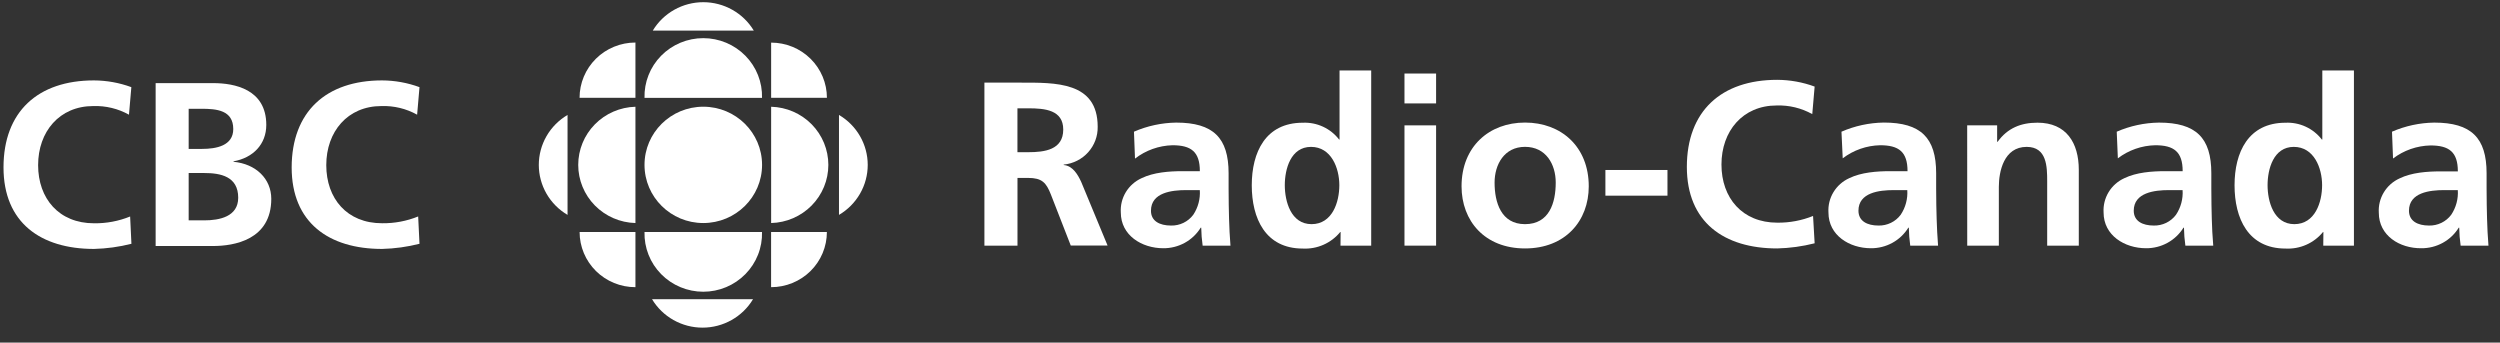 <svg width="467" height="64" viewBox="0 0 467 64" fill="none" xmlns="http://www.w3.org/2000/svg">
<rect x="0" y="0" width="467" height="64" fill="#333333" stroke="none"/>
<g clip-path="url(#clip0_2094_1737)">
<path d="M131.374 41.664C137.438 41.664 142.354 36.799 142.354 30.799C142.354 24.798 137.438 19.933 131.374 19.933C125.309 19.933 120.394 24.798 120.394 30.799C120.394 36.799 125.309 41.664 131.374 41.664Z" fill="white"/>
<path d="M118.7 41.664C115.839 41.589 113.121 40.411 111.125 38.383C109.129 36.354 108.012 33.634 108.012 30.803C108.012 27.971 109.129 25.251 111.125 23.223C113.121 21.194 115.839 20.017 118.7 19.941V41.664Z" fill="white"/>
<path d="M144.04 53.644V43.34H154.461C154.461 44.694 154.191 46.035 153.667 47.285C153.143 48.536 152.376 49.672 151.408 50.629C150.44 51.586 149.291 52.345 148.027 52.862C146.763 53.38 145.408 53.645 144.04 53.644Z" fill="white"/>
<path d="M118.7 7.946V18.265H108.264C108.264 16.909 108.534 15.567 109.058 14.314C109.583 13.062 110.352 11.924 111.321 10.965C112.29 10.007 113.44 9.247 114.707 8.729C115.973 8.211 117.33 7.945 118.7 7.946Z" fill="white"/>
<path d="M118.7 53.644V43.34H108.271C108.271 44.695 108.541 46.036 109.066 47.287C109.59 48.538 110.358 49.675 111.327 50.632C112.295 51.589 113.445 52.347 114.71 52.864C115.975 53.381 117.331 53.646 118.7 53.644Z" fill="white"/>
<path d="M156.722 40.134V21.471C158.358 22.433 159.713 23.799 160.654 25.436C161.596 27.073 162.091 28.923 162.091 30.806C162.091 32.69 161.596 34.54 160.654 36.177C159.713 37.814 158.358 39.18 156.722 40.142V40.134Z" fill="white"/>
<path d="M121.94 5.716H140.807C139.834 4.098 138.453 2.759 136.799 1.829C135.145 0.899 133.276 0.41 131.374 0.41C129.471 0.41 127.602 0.899 125.948 1.829C124.294 2.759 122.913 4.098 121.94 5.716Z" fill="white"/>
<path d="M140.668 55.89H121.8C122.772 57.509 124.153 58.85 125.807 59.781C127.461 60.713 129.331 61.203 131.234 61.203C133.137 61.203 135.007 60.713 136.661 59.781C138.315 58.85 139.696 57.509 140.668 55.89Z" fill="white"/>
<path d="M142.346 43.34C142.385 44.791 142.13 46.235 141.596 47.586C141.062 48.938 140.259 50.17 139.236 51.209C138.213 52.249 136.99 53.075 135.639 53.64C134.288 54.204 132.836 54.495 131.37 54.495C129.903 54.495 128.451 54.204 127.1 53.64C125.749 53.075 124.526 52.249 123.503 51.209C122.48 50.17 121.678 48.938 121.144 47.586C120.61 46.235 120.355 44.791 120.394 43.34H142.346Z" fill="white"/>
<path d="M144.048 41.664C146.908 41.589 149.626 40.411 151.622 38.383C153.619 36.354 154.736 33.634 154.736 30.803C154.736 27.971 153.619 25.251 151.622 23.223C149.626 21.194 146.908 20.017 144.048 19.941V41.664Z" fill="white"/>
<path d="M142.346 18.28C142.385 16.83 142.13 15.386 141.596 14.034C141.062 12.683 140.259 11.451 139.236 10.411C138.213 9.372 136.99 8.545 135.639 7.981C134.288 7.417 132.836 7.126 131.37 7.126C129.903 7.126 128.451 7.417 127.1 7.981C125.749 8.545 124.526 9.372 123.503 10.411C122.48 11.451 121.678 12.683 121.144 14.034C120.61 15.386 120.355 16.83 120.394 18.28H142.346Z" fill="white"/>
<path d="M106.018 40.134V21.471C104.382 22.433 103.026 23.799 102.085 25.436C101.144 27.073 100.649 28.923 100.649 30.806C100.649 32.69 101.144 34.54 102.085 36.177C103.026 37.814 104.382 39.18 106.018 40.142V40.134Z" fill="white"/>
<path d="M154.468 18.273H144.048V7.961C146.812 7.961 149.462 9.047 151.416 10.981C153.37 12.915 154.468 15.538 154.468 18.273Z" fill="white"/>
<path d="M183.888 15.435H190.548C197.161 15.435 205.048 15.22 205.048 23.678C205.082 25.43 204.447 27.131 203.27 28.441C202.094 29.75 200.462 30.573 198.699 30.745V30.83C200.378 30.96 201.341 32.621 201.963 33.967L206.897 45.87H200.02L196.321 36.374C195.435 34.105 194.643 33.236 192.047 33.236H190.066V45.886H183.888V15.435ZM190.058 28.43H192.086C195.125 28.43 198.614 27.992 198.614 24.201C198.614 20.533 195.179 20.233 192.086 20.233H190.058V28.43Z" fill="white"/>
<path d="M211.823 24.601C214.314 23.517 216.998 22.939 219.719 22.902C226.634 22.902 229.502 25.739 229.502 32.367V35.243C229.502 37.512 229.548 39.211 229.587 40.872C229.626 42.533 229.719 44.14 229.851 45.886H224.653C224.495 44.772 224.407 43.65 224.389 42.525H224.295C223.565 43.709 222.537 44.686 221.311 45.36C220.085 46.034 218.704 46.382 217.302 46.37C213.292 46.37 209.368 43.971 209.368 39.696C209.284 38.363 209.61 37.037 210.304 35.892C210.998 34.747 212.026 33.837 213.253 33.282C215.499 32.191 218.405 31.975 220.876 31.975H224.132C224.132 28.354 222.508 27.131 219.019 27.131C216.475 27.2 214.021 28.076 212.018 29.63L211.823 24.601ZM218.747 42.133C219.551 42.152 220.347 41.98 221.069 41.631C221.792 41.281 222.418 40.765 222.897 40.126C223.805 38.763 224.237 37.142 224.124 35.512H221.568C218.926 35.512 215.002 35.951 215.002 39.357C214.994 41.303 216.626 42.133 218.747 42.133Z" fill="white"/>
<path d="M250.428 43.356H250.343C249.505 44.378 248.434 45.19 247.219 45.724C246.003 46.259 244.677 46.501 243.349 46.431C236.356 46.431 233.83 40.764 233.83 34.613C233.83 28.461 236.387 22.925 243.349 22.925C244.653 22.865 245.953 23.119 247.136 23.665C248.319 24.212 249.35 25.034 250.141 26.062H250.226V13.167H256.14V45.886H250.405L250.428 43.356ZM244.989 41.872C248.874 41.872 250.187 37.773 250.187 34.59C250.187 31.406 248.688 27.438 244.896 27.438C241.103 27.438 240 31.583 240 34.59C240 37.596 241.127 41.872 245.004 41.872H244.989Z" fill="white"/>
<path d="M262.356 23.417H268.262V45.886H262.356V23.417ZM262.356 13.736H268.262V19.318H262.356V13.736Z" fill="white"/>
<path d="M284.876 22.894C291.621 22.894 296.78 27.385 296.78 34.805C296.78 41.257 292.413 46.408 284.876 46.408C277.338 46.408 273.018 41.257 273.018 34.805C273.018 27.385 278.17 22.894 284.876 22.894ZM284.876 41.872C289.421 41.872 290.61 37.858 290.61 34.105C290.61 30.66 288.761 27.431 284.876 27.431C280.99 27.431 279.188 30.745 279.188 34.105C279.188 37.812 280.4 41.872 284.876 41.872Z" fill="white"/>
<path d="M299.889 36.551V31.752H311.483V36.551H299.889Z" fill="white"/>
<path d="M338.975 45.447C336.688 46.028 334.342 46.351 331.981 46.408C322.019 46.408 315.104 41.48 315.104 31.183C315.104 20.756 321.538 14.912 331.981 14.912C334.369 14.922 336.737 15.349 338.975 16.173L338.532 21.318C336.506 20.186 334.205 19.628 331.88 19.703C325.532 19.703 321.569 24.501 321.569 30.737C321.569 36.974 325.454 41.595 332.013 41.595C334.297 41.62 336.564 41.194 338.68 40.342L338.975 45.447Z" fill="white"/>
<path d="M343.987 24.601C346.479 23.513 349.167 22.933 351.89 22.894C358.814 22.894 361.673 25.732 361.673 32.36V35.243C361.673 37.512 361.72 39.211 361.766 40.872C361.813 42.533 361.899 44.14 362.031 45.886H356.832C356.676 44.772 356.588 43.65 356.568 42.525H356.482C355.752 43.71 354.724 44.686 353.498 45.36C352.272 46.034 350.891 46.382 349.489 46.37C345.479 46.37 341.555 43.971 341.555 39.696C341.471 38.363 341.797 37.037 342.491 35.892C343.185 34.747 344.213 33.837 345.44 33.282C347.686 32.191 350.6 31.975 353.063 31.975H356.327C356.327 28.354 354.695 27.131 351.214 27.131C348.679 27.187 346.228 28.044 344.22 29.576L343.987 24.601ZM350.903 42.133C351.705 42.151 352.5 41.977 353.221 41.628C353.941 41.279 354.567 40.764 355.045 40.126C355.956 38.764 356.39 37.143 356.28 35.513H353.724C351.074 35.513 347.158 35.951 347.158 39.357C347.165 41.303 348.782 42.133 350.911 42.133H350.903Z" fill="white"/>
<path d="M367.47 23.417H373.065V26.493H373.151C375.008 23.917 377.518 22.917 380.603 22.917C385.98 22.917 388.319 26.669 388.319 31.729V45.886H382.413V33.89C382.413 31.145 382.367 27.438 378.582 27.438C374.308 27.438 373.384 32.052 373.384 34.897V45.886H367.478L367.47 23.417Z" fill="white"/>
<path d="M395.406 24.601C397.893 23.518 400.575 22.94 403.293 22.902C410.217 22.902 413.076 25.739 413.076 32.367V35.243C413.076 37.512 413.123 39.211 413.162 40.872C413.201 42.533 413.294 44.14 413.434 45.886H408.227C408.07 44.772 407.981 43.65 407.963 42.525H407.878C407.147 43.709 406.119 44.686 404.893 45.36C403.667 46.034 402.286 46.382 400.884 46.37C396.874 46.37 392.95 43.971 392.95 39.696C392.867 38.363 393.194 37.037 393.888 35.892C394.581 34.748 395.609 33.838 396.835 33.282C399.089 32.191 401.995 31.975 404.459 31.975H407.722C407.722 28.354 406.09 27.131 402.609 27.131C400.074 27.186 397.623 28.043 395.615 29.576L395.406 24.601ZM402.329 42.133C403.132 42.151 403.927 41.978 404.647 41.629C405.368 41.28 405.994 40.764 406.471 40.126C407.384 38.764 407.818 37.143 407.707 35.512H405.15C402.508 35.512 398.584 35.951 398.584 39.357C398.584 41.303 400.216 42.133 402.329 42.133Z" fill="white"/>
<path d="M434.011 43.356H433.925C433.088 44.378 432.017 45.19 430.802 45.725C429.586 46.26 428.26 46.502 426.932 46.431C419.938 46.431 417.413 40.764 417.413 34.613C417.413 28.461 419.969 22.925 426.932 22.925C428.235 22.866 429.532 23.121 430.714 23.667C431.895 24.214 432.925 25.035 433.715 26.062H433.809V13.167H439.714V45.886H433.987L434.011 43.356ZM428.571 41.872C432.457 41.872 433.77 37.773 433.77 34.59C433.77 31.406 432.27 27.438 428.478 27.438C424.686 27.438 423.583 31.583 423.583 34.59C423.583 37.596 424.709 41.872 428.595 41.872H428.571Z" fill="white"/>
<path d="M446.825 24.601C449.312 23.518 451.994 22.94 454.712 22.902C461.636 22.902 464.495 25.739 464.495 32.367V35.243C464.495 37.512 464.542 39.211 464.581 40.872C464.619 42.533 464.713 44.14 464.845 45.886H459.646C459.488 44.772 459.4 43.65 459.382 42.525H459.297C458.566 43.709 457.538 44.686 456.312 45.36C455.086 46.034 453.705 46.382 452.303 46.37C448.247 46.408 444.361 44.009 444.361 39.734C444.278 38.402 444.605 37.076 445.299 35.931C445.992 34.786 447.02 33.876 448.247 33.321C450.492 32.229 453.399 32.014 455.87 32.014H459.126C459.126 28.392 457.494 27.169 454.012 27.169C451.477 27.226 449.027 28.082 447.019 29.614L446.825 24.601ZM453.741 42.133C454.543 42.151 455.338 41.978 456.059 41.629C456.779 41.28 457.405 40.764 457.882 40.126C458.795 38.764 459.229 37.143 459.118 35.512H456.561C453.919 35.512 449.995 35.951 449.995 39.357C449.995 41.303 451.627 42.133 453.748 42.133H453.741Z" fill="white"/>
<path d="M24.55 45.539C22.263 46.12 19.917 46.443 17.556 46.501C7.579 46.501 0.655 41.572 0.655 31.276C0.655 20.849 7.089 15.02 17.541 15.02C19.929 15.03 22.296 15.457 24.535 16.281L24.092 21.425C22.063 20.293 19.76 19.735 17.432 19.811C11.084 19.811 7.12 24.609 7.12 30.845C7.12 37.081 11.006 41.71 17.564 41.71C19.876 41.741 22.17 41.31 24.309 40.441L24.55 45.539Z" fill="white"/>
<path d="M29.073 15.527H39.827C43.798 15.527 49.743 16.658 49.743 23.332C49.743 26.954 47.272 29.484 43.62 30.137V30.222C47.808 30.614 50.675 33.406 50.675 37.143C50.675 44.832 43.682 45.955 39.796 45.955H29.073V15.527ZM35.243 41.164H38.149C41.016 41.164 44.498 40.465 44.498 36.935C44.498 32.967 41.234 32.321 38.149 32.321H35.243V41.164ZM35.243 27.815H37.753C40.356 27.815 43.573 27.246 43.573 24.109C43.573 20.579 40.465 20.318 37.62 20.318H35.243V27.815Z" fill="white"/>
<path d="M78.362 45.539C76.075 46.12 73.729 46.443 71.369 46.501C61.407 46.501 54.483 41.572 54.483 31.276C54.498 20.849 60.933 15.02 71.369 15.02C73.757 15.03 76.124 15.457 78.362 16.281L77.919 21.425C75.891 20.293 73.587 19.735 71.26 19.811C64.911 19.811 60.948 24.609 60.948 30.845C60.948 37.081 64.81 41.702 71.369 41.702C73.68 41.733 75.975 41.302 78.114 40.434L78.362 45.539Z" fill="white"/>
</g>
<defs>
<clipPath id="clip0_2094_1737">
<rect width="466" height="63" fill="white" transform="translate(0.655 0.41)"/>
</clipPath>
</defs>
</svg>
